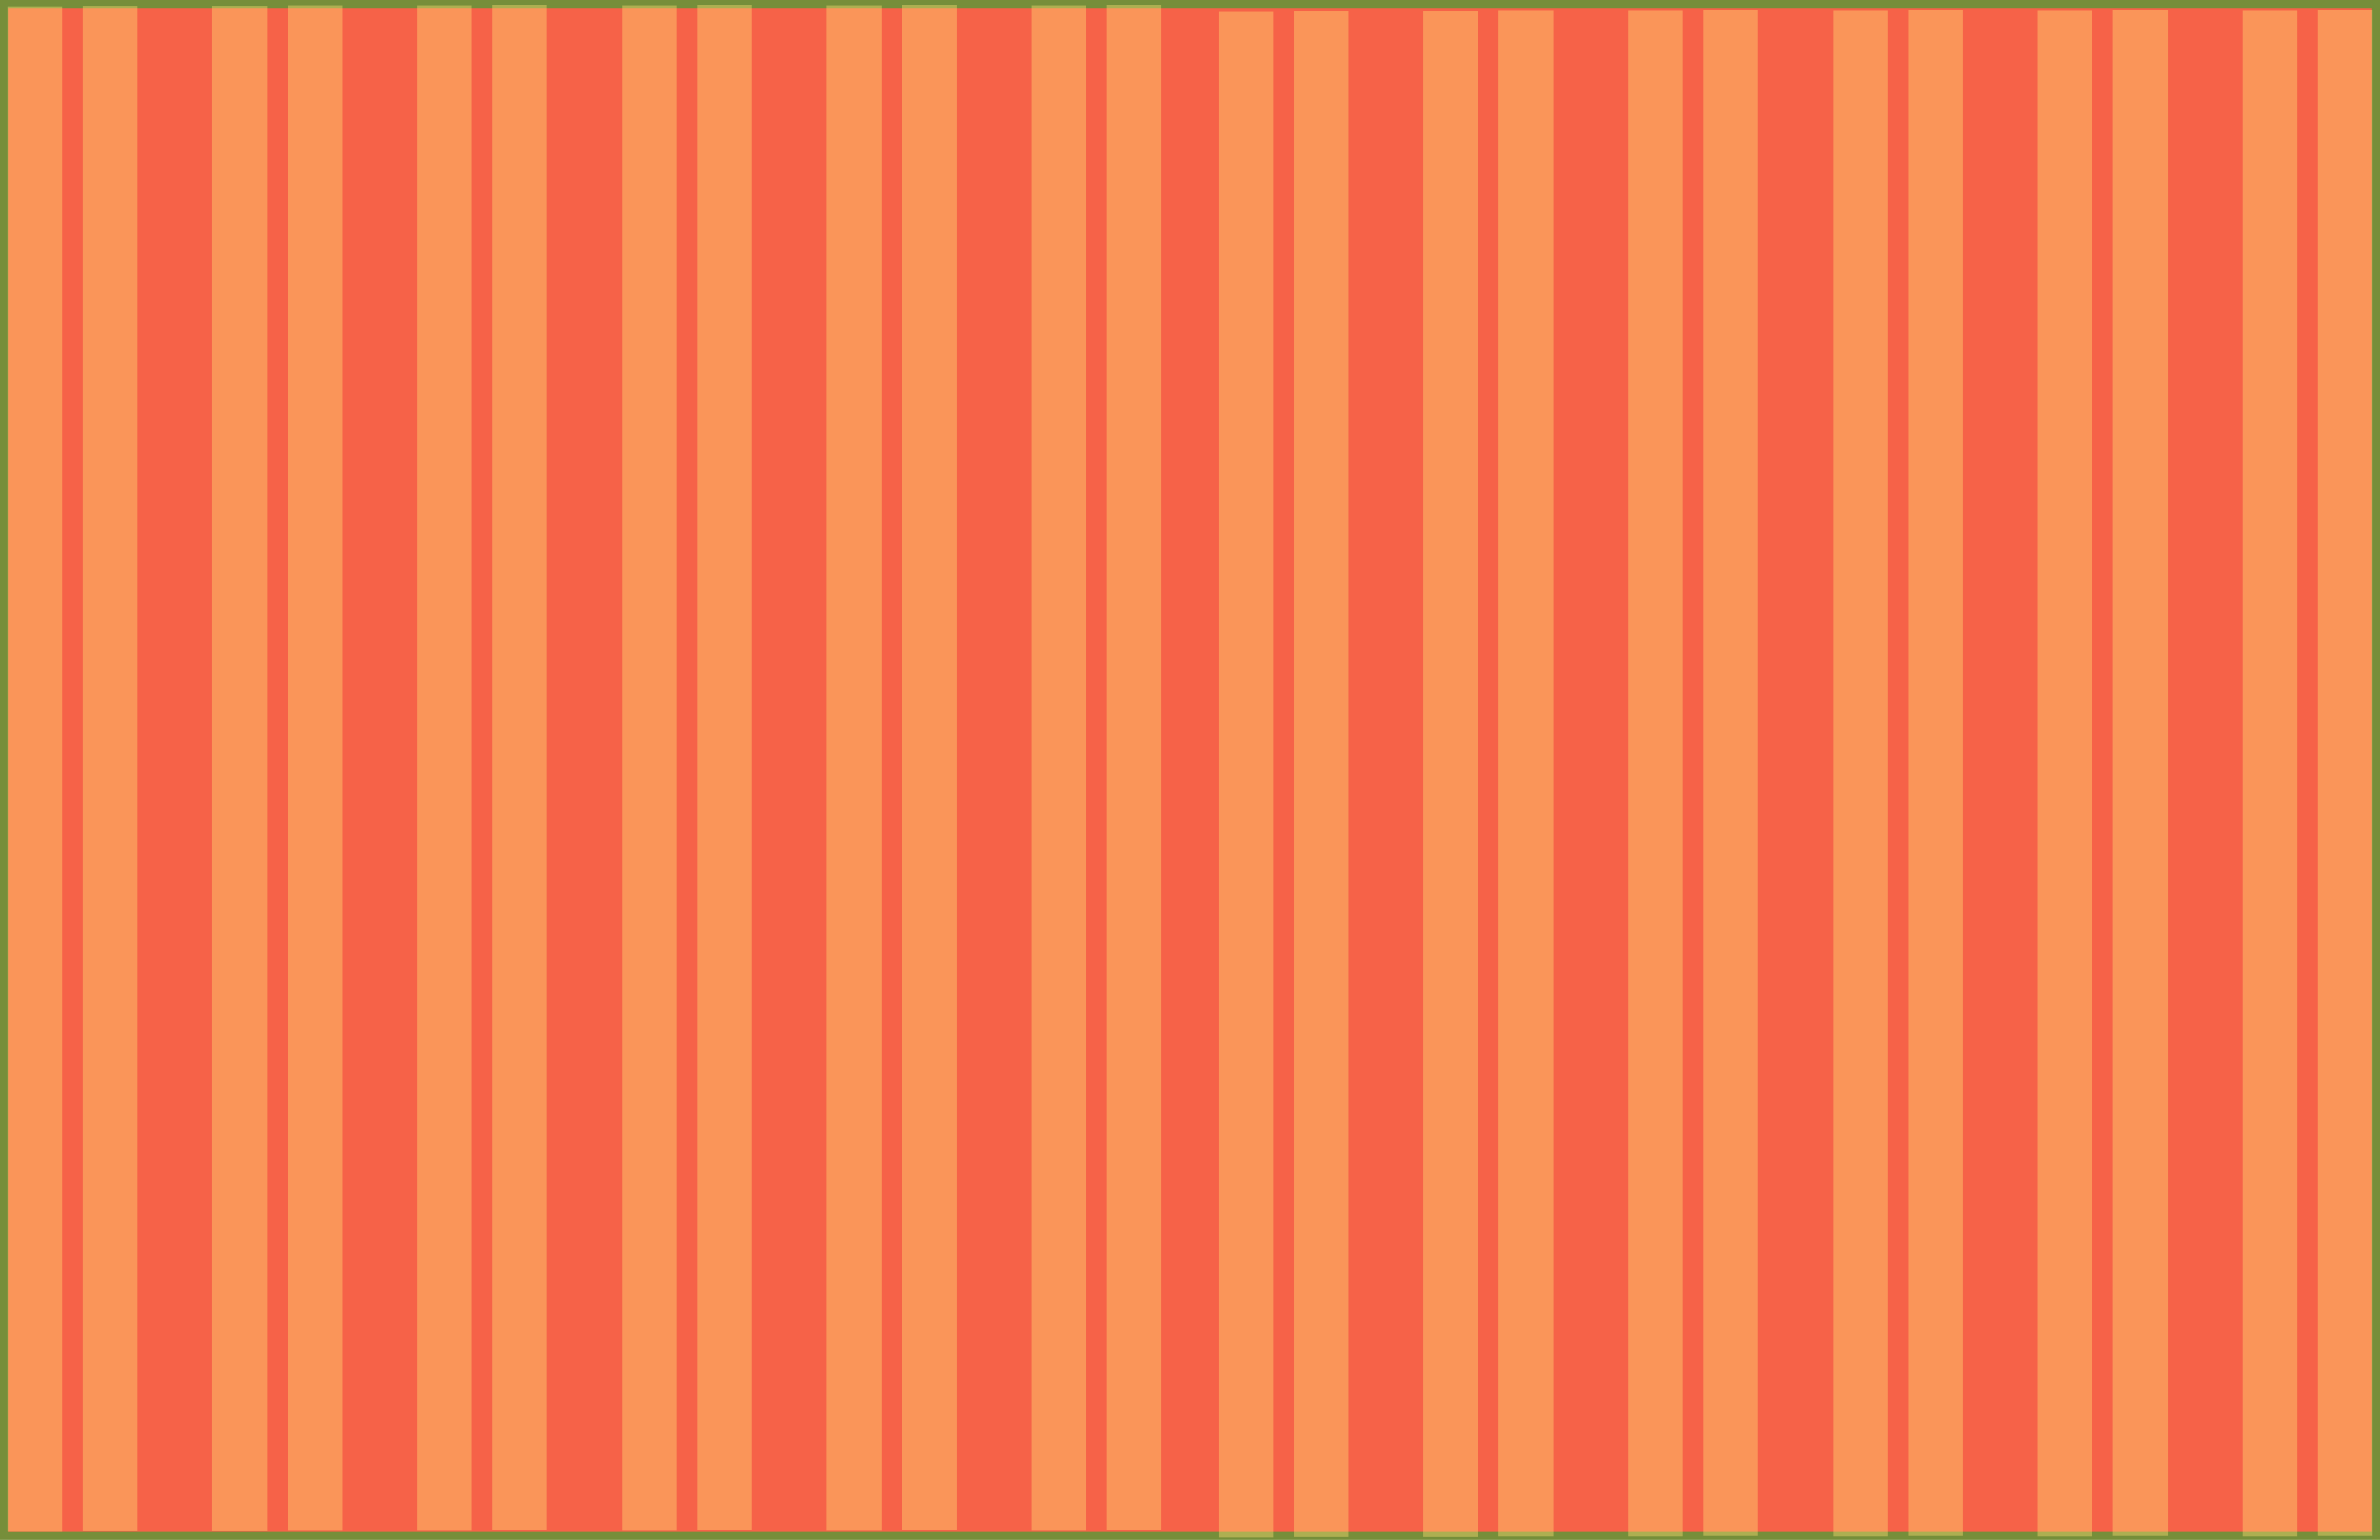<svg width="910" height="589" viewBox="0 0 910 589" fill="none" xmlns="http://www.w3.org/2000/svg">
<rect x="1.5" y="1.5" width="907" height="585.907" fill="#F66248" stroke="#768E3A" stroke-width="3"/>
<rect x="465.898" y="4.573" width="20.906" height="583.425" fill="#FFE175" fill-opacity="0.4"/>
<rect x="494.684" y="4.373" width="20.906" height="583.425" fill="#FFE175" fill-opacity="0.4"/>
<rect x="544.207" y="4.374" width="20.906" height="583.425" fill="#FFE175" fill-opacity="0.4"/>
<rect x="572.992" y="4.174" width="20.906" height="583.425" fill="#FFE175" fill-opacity="0.4"/>
<rect x="622.523" y="4.174" width="20.906" height="583.425" fill="#FFE175" fill-opacity="0.4"/>
<rect x="651.309" y="3.973" width="20.906" height="583.425" fill="#FFE175" fill-opacity="0.4"/>
<rect x="700.84" y="4.173" width="20.906" height="583.425" fill="#FFE175" fill-opacity="0.4"/>
<rect x="729.625" y="3.973" width="20.906" height="583.425" fill="#FFE175" fill-opacity="0.4"/>
<rect x="779.156" y="4.174" width="20.906" height="583.425" fill="#FFE175" fill-opacity="0.4"/>
<rect x="807.941" y="3.973" width="20.906" height="583.425" fill="#FFE175" fill-opacity="0.4"/>
<rect x="857.477" y="4.174" width="20.906" height="583.425" fill="#FFE175" fill-opacity="0.4"/>
<rect x="886.262" y="3.973" width="20.906" height="583.425" fill="#FFE175" fill-opacity="0.4"/>
<rect x="2.836" y="2.418" width="20.906" height="583.425" fill="#FFE175" fill-opacity="0.4"/>
<rect x="31.621" y="2.218" width="20.906" height="583.425" fill="#FFE175" fill-opacity="0.4"/>
<rect x="81.152" y="2.219" width="20.906" height="583.425" fill="#FFE175" fill-opacity="0.4"/>
<rect x="109.938" y="2.019" width="20.906" height="583.425" fill="#FFE175" fill-opacity="0.4"/>
<rect x="159.477" y="2.018" width="20.906" height="583.425" fill="#FFE175" fill-opacity="0.4"/>
<rect x="188.262" y="1.818" width="20.906" height="583.425" fill="#FFE175" fill-opacity="0.4"/>
<rect x="237.781" y="2.018" width="20.906" height="583.425" fill="#FFE175" fill-opacity="0.4"/>
<rect x="266.566" y="1.818" width="20.906" height="583.425" fill="#FFE175" fill-opacity="0.4"/>
<rect x="316.094" y="2.018" width="20.906" height="583.425" fill="#FFE175" fill-opacity="0.4"/>
<rect x="344.879" y="1.818" width="20.906" height="583.425" fill="#FFE175" fill-opacity="0.4"/>
<rect x="394.422" y="2.018" width="20.906" height="583.425" fill="#FFE175" fill-opacity="0.4"/>
<rect x="423.207" y="1.818" width="20.906" height="583.425" fill="#FFE175" fill-opacity="0.4"/>
</svg>
